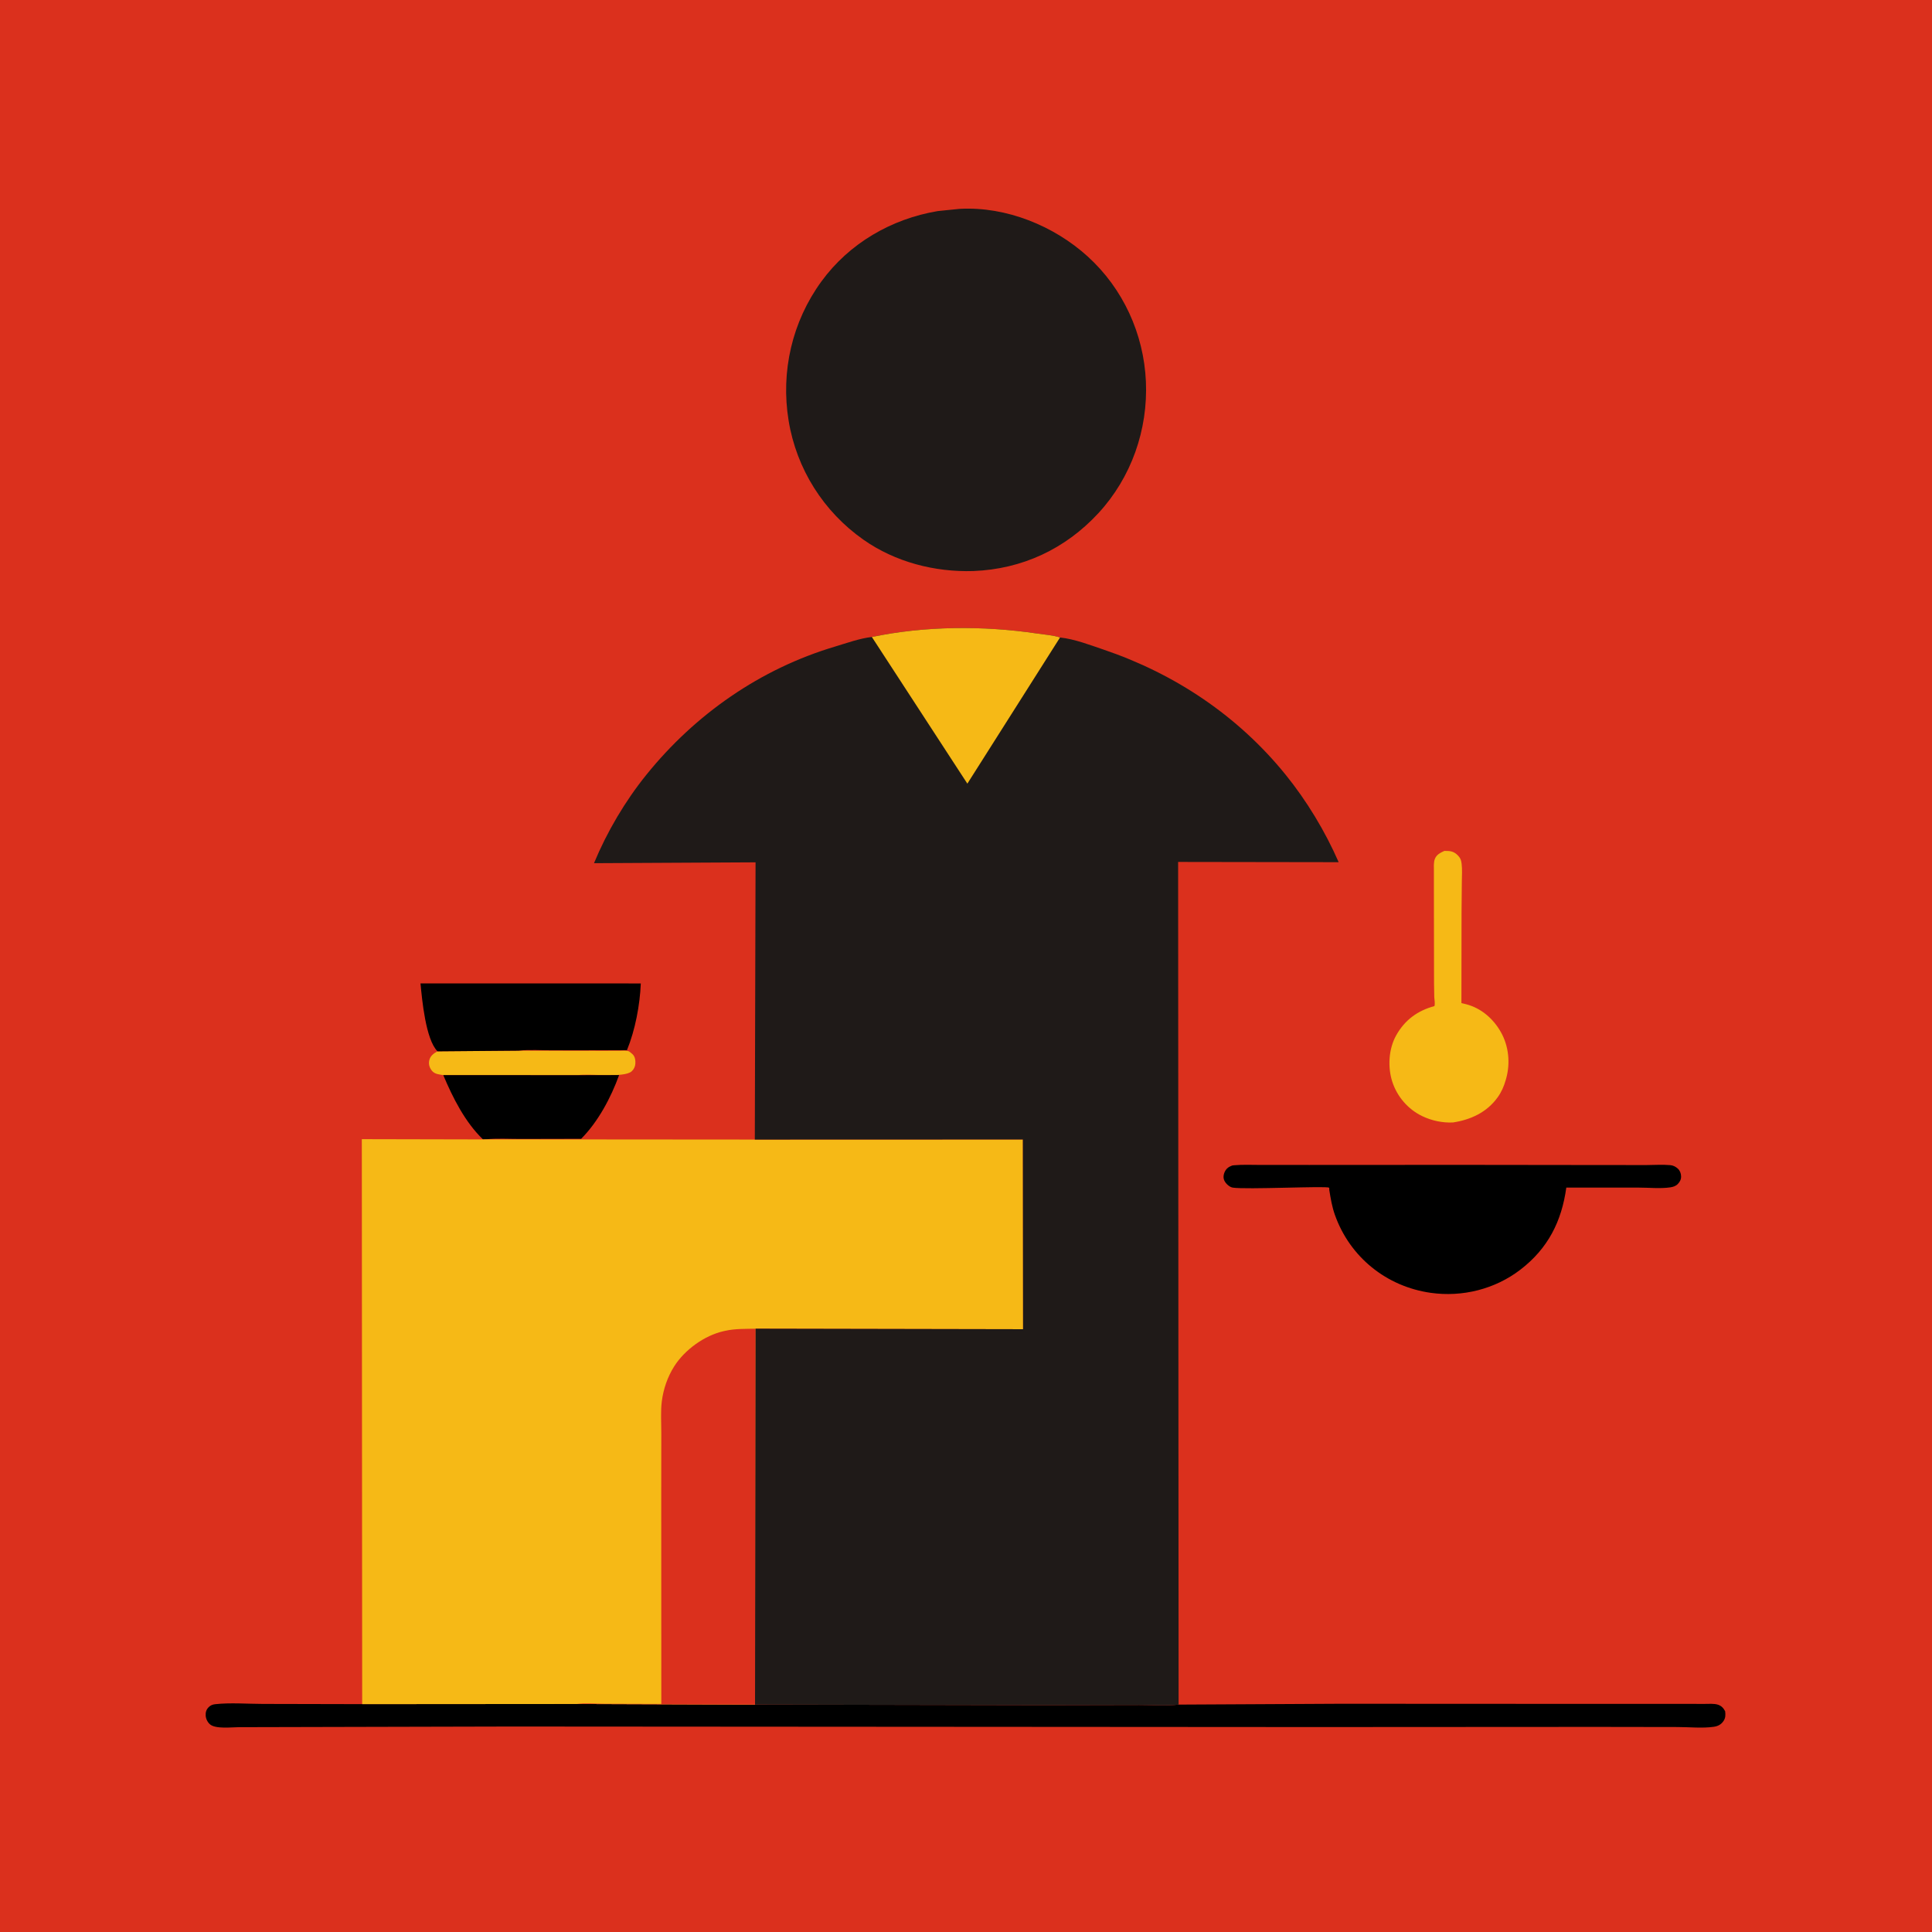 <?xml version="1.0" encoding="utf-8" ?>
<svg xmlns="http://www.w3.org/2000/svg" xmlns:xlink="http://www.w3.org/1999/xlink" width="1024" height="1024">
	<path fill="#DB301D" d="M-0 -0L1024 0L1024 1024L-0 1024L0 -0Z"/>
	<path fill="#F6B916" d="M231.9 557.227L274.784 556.869L318.497 556.938L328.219 556.926C329.658 556.924 331.641 556.697 333 557.09C333.601 557.263 334.796 558.314 335.257 558.75C336.609 560.03 336.863 562.019 336.75 563.792C336.651 565.349 335.93 566.837 334.75 567.863C330.611 571.464 312.542 568.897 306.245 569.857L234.948 569.834L233.576 569.62C231.406 569.243 229.797 568.904 228.504 566.945C227.447 565.342 227.072 563.615 227.605 561.692C228.21 559.51 230.008 558.202 231.9 557.227Z"/>
	<path d="M306.245 569.857L328.138 569.813C323.846 581.69 317.035 594.548 308.036 603.58L275.754 603.651C269.731 603.658 263.356 603.253 257.377 603.879L256.011 603.918C246.537 594.841 239.973 581.801 234.948 569.834L306.245 569.857Z"/>
	<path d="M231.9 557.227C225.614 550.99 223.679 529.712 222.872 521.217L339.632 521.245C339.164 532.782 336.673 545.881 332.296 556.634L293.082 556.684C287.101 556.71 280.685 556.225 274.784 556.869L231.9 557.227Z"/>
	<path fill="#F6B916" d="M765.556 450.996C768.664 450.982 770.507 451.133 772.757 453.443C774.014 454.735 774.432 455.831 774.665 457.623C775.08 460.821 774.82 464.262 774.795 467.485L774.65 483.433L774.579 531.664L777.051 532.257C785.046 534.314 791.497 539.945 795.508 547.062C799.673 554.453 800.571 563.5 798.293 571.649L798.046 572.5C797.12 575.778 795.793 578.81 793.798 581.585C788.072 589.548 779.61 593.467 770.119 594.929C764.535 595.2 758.774 593.973 753.747 591.541C746.274 587.926 740.46 581.188 737.926 573.283C735.44 565.526 736.001 555.905 740.009 548.75C744.599 540.556 751.382 535.666 760.283 533.245C760.681 531.792 760.287 530.023 760.195 528.509L760.072 521.084L760.001 473.936L759.999 461.73C759.999 459.74 759.783 457.168 760.494 455.281C761.372 452.951 763.437 451.97 765.556 450.996Z"/>
	<path d="M653.074 617.75L653.959 617.624C658.678 617.19 663.559 617.439 668.304 617.438L694.108 617.445L773.712 617.402L850.31 617.493L872.702 617.506C876.823 617.492 881.163 617.178 885.25 617.542C886.824 617.682 888.148 618.347 889.306 619.419C890.438 620.468 890.959 621.913 891.011 623.438C891.068 625.081 890.388 626.406 889.25 627.563C888.173 628.659 886.796 629.095 885.313 629.319C880.124 630.102 873.839 629.446 868.553 629.453L830.173 629.441C827.703 647.421 820.442 661.735 805.826 672.959C792.391 683.277 775.092 687.608 758.3 685.226C734.913 681.908 715.489 666.345 707.532 643.931C705.986 639.575 705.27 635.2 704.541 630.65C704.479 630.262 704.683 629.703 704.356 629.485C702.889 628.506 660.294 630.58 653.347 629.456C652.232 629.276 651.185 628.496 650.383 627.734C649.307 626.711 648.487 625.304 648.503 623.78C648.523 621.968 649.427 619.971 650.893 618.874C651.539 618.39 652.334 618.06 653.074 617.75Z"/>
	<path d="M624.678 903.477L710.174 903.029L840.175 903.09L888.973 903.09L903.543 903.104C905.726 903.114 908.468 902.839 910.552 903.524C912.445 904.147 913.46 905.304 914.367 907C914.59 908.94 914.61 910.588 913.444 912.255C912.158 914.093 910.505 914.919 908.322 915.239C902.412 916.104 895.157 915.366 889.111 915.361L846.66 915.294L696.776 915.378L271.037 915.096L126.606 915.439C122.757 915.44 114.213 916.525 111.25 913.893C109.985 912.77 109.121 911.01 109.02 909.327C108.91 907.506 109.321 906.116 110.617 904.814C111.563 903.863 112.7 903.411 114.019 903.264C122.066 902.366 131.085 903.1 139.219 903.114L191.962 903.23L305.648 903.146L400.182 903.469L553.479 903.779L603.853 903.672C610.518 903.633 618.095 904.288 624.678 903.477Z"/>
	<path fill="#1F1A18" d="M508.37 110.722L508.936 110.687C533.336 109.412 558.62 119.683 576.512 135.938C595.247 152.958 606.217 176.935 607.35 202.154C608.501 227.777 599.617 253.094 582.186 271.973C564.601 291.019 541.696 301.657 515.875 302.667C495.394 303.295 474.492 297.894 457.642 286.053C436.427 271.143 422.159 248.5 417.976 222.919C413.732 196.964 419.817 170.503 435.35 149.189C450.102 128.948 472.446 116.013 497 111.881L508.37 110.722Z"/>
	<path fill="#F6B916" d="M191.962 903.23L191.774 603.78L256.011 603.918L257.377 603.879L400.067 603.989L542.152 603.941L542.251 704.508L400.483 704.238L400.182 903.469L305.648 903.146L191.962 903.23Z"/>
	<path fill="#DB301D" d="M305.648 903.146C310.167 902.538 315.366 903.034 319.953 903.045L350.51 903.125L350.472 792.781L350.504 759.586C350.512 754.111 350.086 748.217 350.767 742.79C351.589 736.248 353.8 729.803 357.327 724.221C362.895 715.412 373.349 707.83 383.591 705.531L384.5 705.335C389.701 704.176 395.173 704.355 400.483 704.238L400.182 903.469L305.648 903.146Z"/>
	<path fill="#1F1A18" d="M462.107 337.619C490.232 331.727 521.272 331.559 549.64 335.778C553.51 336.354 558.132 336.651 561.835 337.881C569.536 338.698 577.64 341.834 584.95 344.313C622.758 357.137 656.119 379.411 681.341 410.534C692.587 424.413 702.375 440.611 709.517 456.976L624.431 456.847L624.678 903.477C618.095 904.288 610.518 903.633 603.853 903.672L553.479 903.779L400.182 903.469L400.483 704.238L542.251 704.508L542.152 603.941L400.067 603.989L400.46 457.057L314.825 457.508C321.733 440.859 331.314 424.599 342.637 410.581C368.526 378.529 402.985 354.497 442.593 342.696C448.727 340.869 455.77 338.29 462.107 337.619Z"/>
	<path fill="#F6B916" d="M462.107 337.619C490.232 331.727 521.272 331.559 549.64 335.778C553.51 336.354 558.132 336.651 561.835 337.881L512.722 415.35L462.107 337.619Z"/>
</svg>
